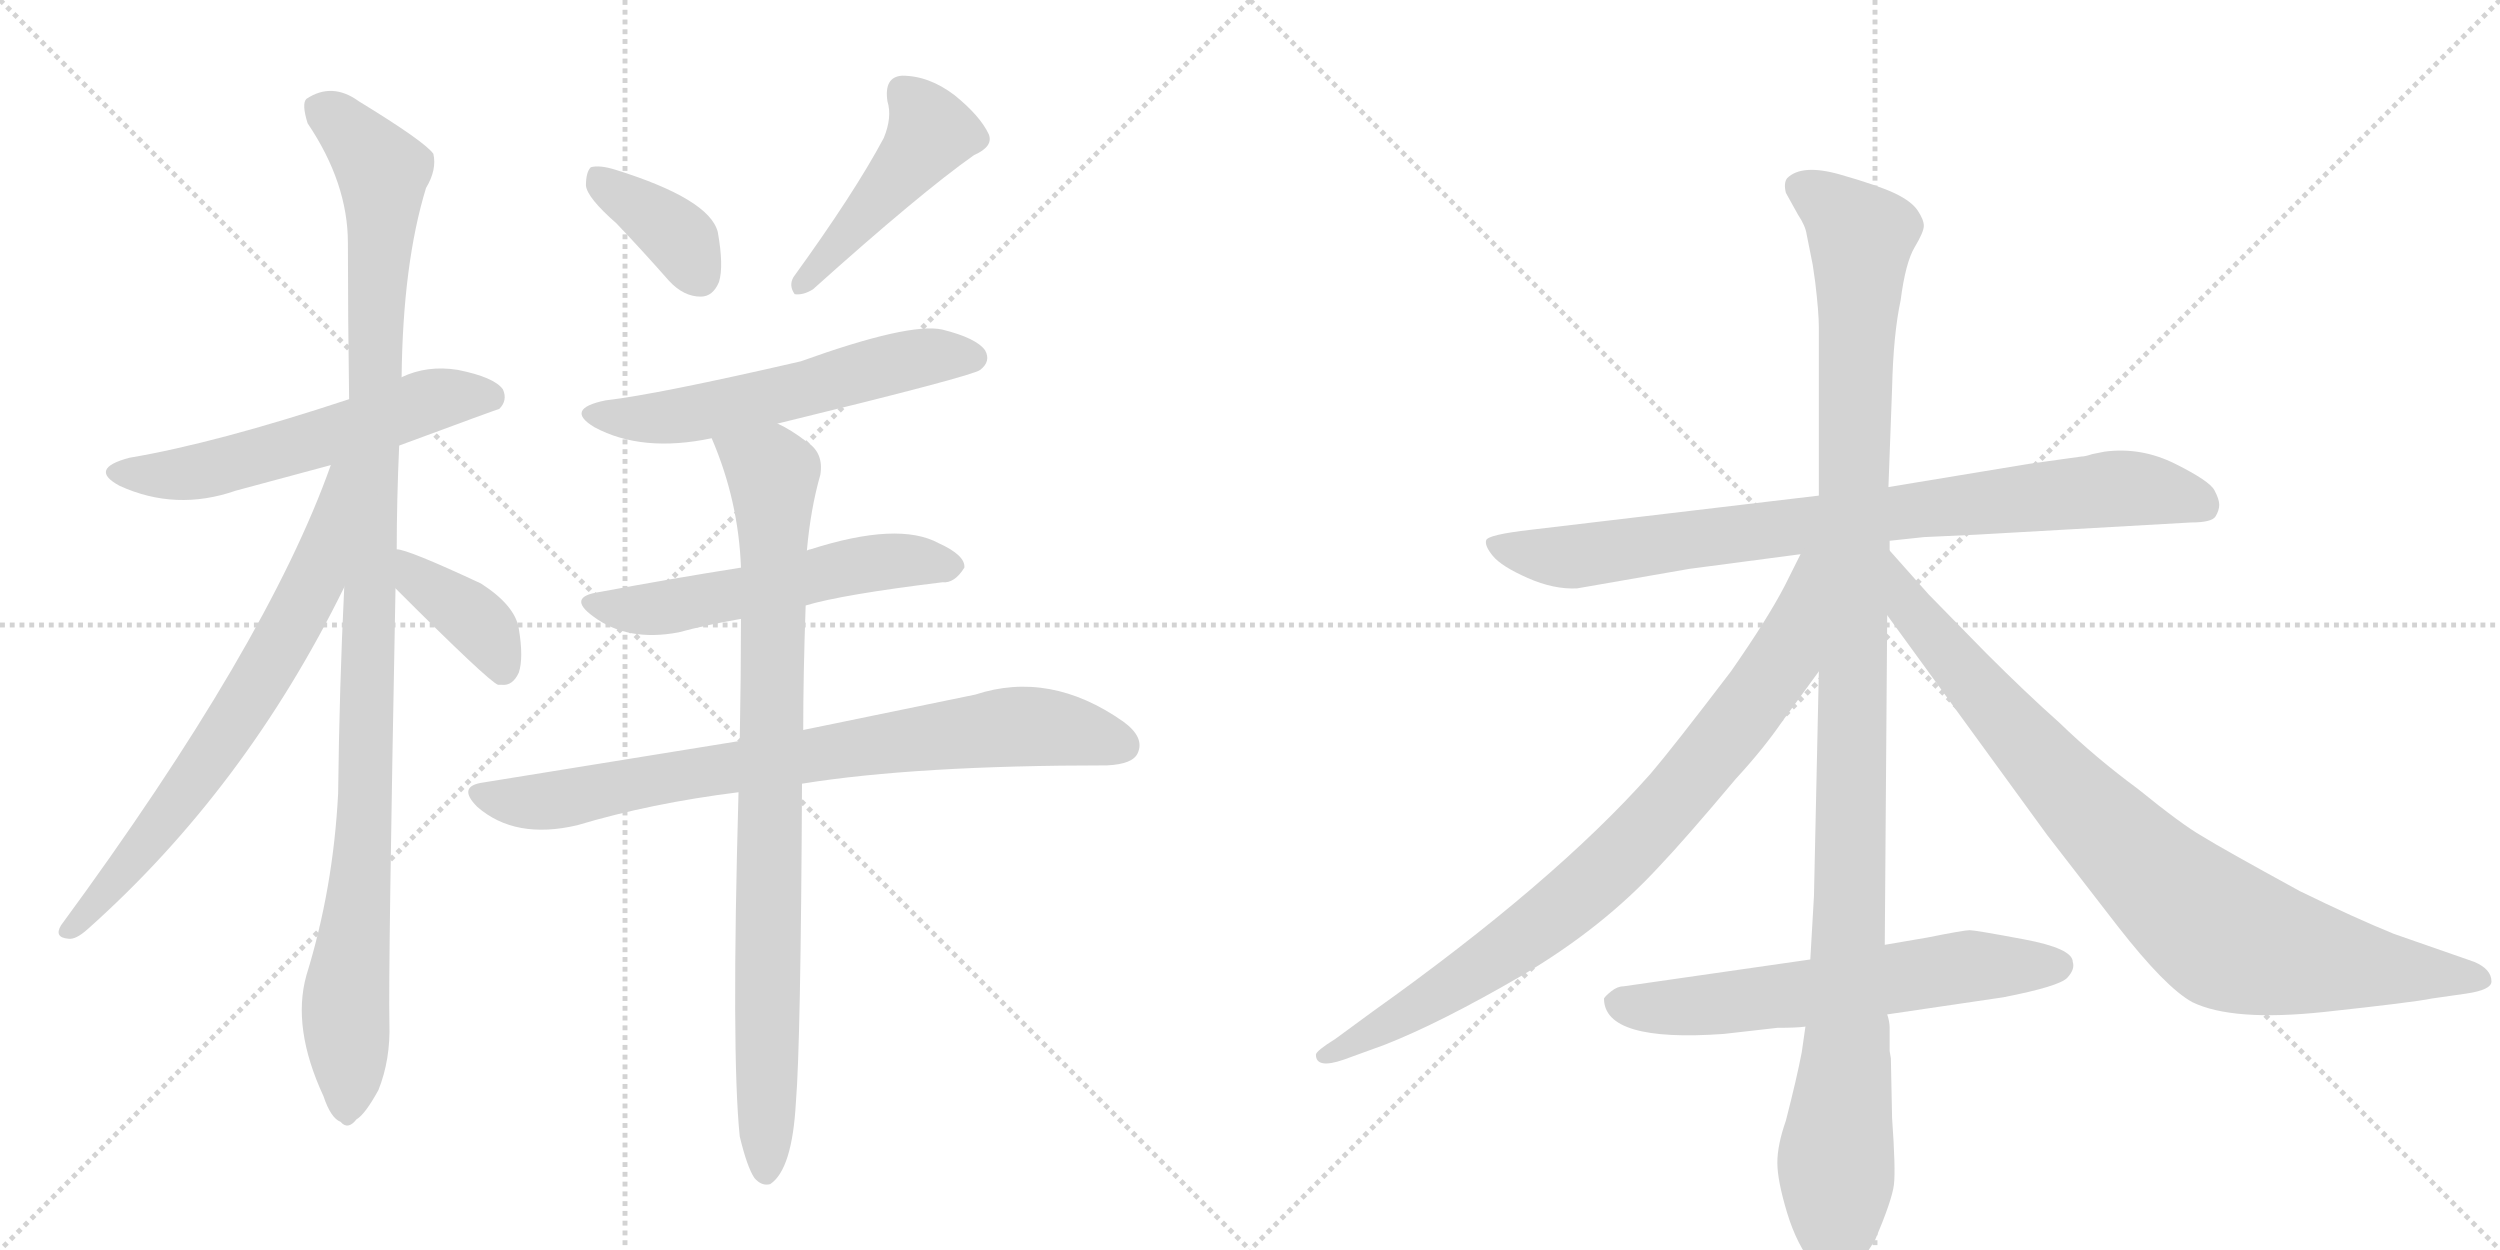 <svg version="1.1" viewBox="0 0 2048 1024" xmlns="http://www.w3.org/2000/svg">
  <g stroke="lightgray" stroke-dasharray="1,1" stroke-width="1" transform="scale(4, 4)">
    <line x1="0" y1="0" x2="256" y2="256"></line>
    <line x1="256" y1="0" x2="0" y2="256"></line>
    <line x1="128" y1="0" x2="128" y2="256"></line>
    <line x1="0" y1="128" x2="256" y2="128"></line>
    <line x1="256" y1="0" x2="512" y2="256"></line>
    <line x1="512" y1="0" x2="256" y2="256"></line>
    <line x1="384" y1="0" x2="384" y2="256"></line>
    <line x1="256" y1="128" x2="512" y2="128"></line>
  </g>
<g transform="scale(1, -1) translate(0, -850)">
   <style type="text/css">
    @keyframes keyframes0 {
      from {
       stroke: black;
       stroke-dashoffset: 571;
       stroke-width: 128;
       }
       65% {
       animation-timing-function: step-end;
       stroke: black;
       stroke-dashoffset: 0;
       stroke-width: 128;
       }
       to {
       stroke: black;
       stroke-width: 1024;
       }
       }
       #make-me-a-hanzi-animation-0 {
         animation: keyframes0 0.715s both;
         animation-delay: 0s;
         animation-timing-function: linear;
       }
    @keyframes keyframes1 {
      from {
       stroke: black;
       stroke-dashoffset: 1096;
       stroke-width: 128;
       }
       78% {
       animation-timing-function: step-end;
       stroke: black;
       stroke-dashoffset: 0;
       stroke-width: 128;
       }
       to {
       stroke: black;
       stroke-width: 1024;
       }
       }
       #make-me-a-hanzi-animation-1 {
         animation: keyframes1 1.142s both;
         animation-delay: 0.715s;
         animation-timing-function: linear;
       }
    @keyframes keyframes2 {
      from {
       stroke: black;
       stroke-dashoffset: 700;
       stroke-width: 128;
       }
       69% {
       animation-timing-function: step-end;
       stroke: black;
       stroke-dashoffset: 0;
       stroke-width: 128;
       }
       to {
       stroke: black;
       stroke-width: 1024;
       }
       }
       #make-me-a-hanzi-animation-2 {
         animation: keyframes2 0.82s both;
         animation-delay: 1.857s;
         animation-timing-function: linear;
       }
    @keyframes keyframes3 {
      from {
       stroke: black;
       stroke-dashoffset: 393;
       stroke-width: 128;
       }
       56% {
       animation-timing-function: step-end;
       stroke: black;
       stroke-dashoffset: 0;
       stroke-width: 128;
       }
       to {
       stroke: black;
       stroke-width: 1024;
       }
       }
       #make-me-a-hanzi-animation-3 {
         animation: keyframes3 0.57s both;
         animation-delay: 2.676s;
         animation-timing-function: linear;
       }
    @keyframes keyframes4 {
      from {
       stroke: black;
       stroke-dashoffset: 375;
       stroke-width: 128;
       }
       55% {
       animation-timing-function: step-end;
       stroke: black;
       stroke-dashoffset: 0;
       stroke-width: 128;
       }
       to {
       stroke: black;
       stroke-width: 1024;
       }
       }
       #make-me-a-hanzi-animation-4 {
         animation: keyframes4 0.555s both;
         animation-delay: 3.246s;
         animation-timing-function: linear;
       }
    @keyframes keyframes5 {
      from {
       stroke: black;
       stroke-dashoffset: 459;
       stroke-width: 128;
       }
       60% {
       animation-timing-function: step-end;
       stroke: black;
       stroke-dashoffset: 0;
       stroke-width: 128;
       }
       to {
       stroke: black;
       stroke-width: 1024;
       }
       }
       #make-me-a-hanzi-animation-5 {
         animation: keyframes5 0.624s both;
         animation-delay: 3.801s;
         animation-timing-function: linear;
       }
    @keyframes keyframes6 {
      from {
       stroke: black;
       stroke-dashoffset: 571;
       stroke-width: 128;
       }
       65% {
       animation-timing-function: step-end;
       stroke: black;
       stroke-dashoffset: 0;
       stroke-width: 128;
       }
       to {
       stroke: black;
       stroke-width: 1024;
       }
       }
       #make-me-a-hanzi-animation-6 {
         animation: keyframes6 0.715s both;
         animation-delay: 4.425s;
         animation-timing-function: linear;
       }
    @keyframes keyframes7 {
      from {
       stroke: black;
       stroke-dashoffset: 553;
       stroke-width: 128;
       }
       64% {
       animation-timing-function: step-end;
       stroke: black;
       stroke-dashoffset: 0;
       stroke-width: 128;
       }
       to {
       stroke: black;
       stroke-width: 1024;
       }
       }
       #make-me-a-hanzi-animation-7 {
         animation: keyframes7 0.7s both;
         animation-delay: 5.139s;
         animation-timing-function: linear;
       }
    @keyframes keyframes8 {
      from {
       stroke: black;
       stroke-dashoffset: 789;
       stroke-width: 128;
       }
       72% {
       animation-timing-function: step-end;
       stroke: black;
       stroke-dashoffset: 0;
       stroke-width: 128;
       }
       to {
       stroke: black;
       stroke-width: 1024;
       }
       }
       #make-me-a-hanzi-animation-8 {
         animation: keyframes8 0.892s both;
         animation-delay: 5.84s;
         animation-timing-function: linear;
       }
    @keyframes keyframes9 {
      from {
       stroke: black;
       stroke-dashoffset: 876;
       stroke-width: 128;
       }
       74% {
       animation-timing-function: step-end;
       stroke: black;
       stroke-dashoffset: 0;
       stroke-width: 128;
       }
       to {
       stroke: black;
       stroke-width: 1024;
       }
       }
       #make-me-a-hanzi-animation-9 {
         animation: keyframes9 0.963s both;
         animation-delay: 6.732s;
         animation-timing-function: linear;
       }
    @keyframes keyframes10 {
      from {
       stroke: black;
       stroke-dashoffset: 844;
       stroke-width: 128;
       }
       73% {
       animation-timing-function: step-end;
       stroke: black;
       stroke-dashoffset: 0;
       stroke-width: 128;
       }
       to {
       stroke: black;
       stroke-width: 1024;
       }
       }
       #make-me-a-hanzi-animation-10 {
         animation: keyframes10 0.937s both;
         animation-delay: 7.694s;
         animation-timing-function: linear;
       }
    @keyframes keyframes11 {
      from {
       stroke: black;
       stroke-dashoffset: 1176;
       stroke-width: 128;
       }
       79% {
       animation-timing-function: step-end;
       stroke: black;
       stroke-dashoffset: 0;
       stroke-width: 128;
       }
       to {
       stroke: black;
       stroke-width: 1024;
       }
       }
       #make-me-a-hanzi-animation-11 {
         animation: keyframes11 1.207s both;
         animation-delay: 8.631s;
         animation-timing-function: linear;
       }
    @keyframes keyframes12 {
      from {
       stroke: black;
       stroke-dashoffset: 844;
       stroke-width: 128;
       }
       73% {
       animation-timing-function: step-end;
       stroke: black;
       stroke-dashoffset: 0;
       stroke-width: 128;
       }
       to {
       stroke: black;
       stroke-width: 1024;
       }
       }
       #make-me-a-hanzi-animation-12 {
         animation: keyframes12 0.937s both;
         animation-delay: 9.838s;
         animation-timing-function: linear;
       }
    @keyframes keyframes13 {
      from {
       stroke: black;
       stroke-dashoffset: 885;
       stroke-width: 128;
       }
       74% {
       animation-timing-function: step-end;
       stroke: black;
       stroke-dashoffset: 0;
       stroke-width: 128;
       }
       to {
       stroke: black;
       stroke-width: 1024;
       }
       }
       #make-me-a-hanzi-animation-13 {
         animation: keyframes13 0.97s both;
         animation-delay: 10.775s;
         animation-timing-function: linear;
       }
    @keyframes keyframes14 {
      from {
       stroke: black;
       stroke-dashoffset: 622;
       stroke-width: 128;
       }
       67% {
       animation-timing-function: step-end;
       stroke: black;
       stroke-dashoffset: 0;
       stroke-width: 128;
       }
       to {
       stroke: black;
       stroke-width: 1024;
       }
       }
       #make-me-a-hanzi-animation-14 {
         animation: keyframes14 0.756s both;
         animation-delay: 11.745s;
         animation-timing-function: linear;
       }
</style>
<path d="M 327 485 Q 408 515 409 515 Q 416 522 412 531 Q 405 541 375 547 Q 350 551 329 541 L 286 523 Q 177 487 106 475 Q 72 466 98 452 Q 144 431 193 448 Q 230 458 271 469 L 327 485 Z" fill="lightgray"></path> 
<path d="M 325 400 Q 325 440 327 485 L 329 541 Q 330 634 349 696 Q 358 711 355 724 Q 348 734 294 767 Q 272 783 251 769 Q 247 765 252 749 Q 285 700 285 651 Q 285 591 286 523 L 282 369 Q 278 287 277 200 Q 273 122 251 51 Q 239 8 265 -48 Q 271 -66 279 -69 Q 285 -76 292 -67 Q 299 -63 310 -43 Q 320 -18 319 12 Q 318 54 324 368 L 325 400 Z" fill="lightgray"></path> 
<path d="M 271 469 Q 219 322 50 92 Q 44 82 56 81 Q 62 80 72 89 Q 201 204 282 369 C 347 499 281 497 271 469 Z" fill="lightgray"></path> 
<path d="M 324 368 Q 400 292 408 289 L 411 289 Q 420 288 425 299 Q 429 311 425 335 Q 422 354 394 372 Q 334 400 325 400 C 295 405 303 389 324 368 Z" fill="lightgray"></path> 
<path d="M 505 667 Q 526 645 548 620 Q 560 607 574 607 Q 584 607 589 619 Q 593 632 588 660 Q 581 687 504 711 Q 491 715 484 713 Q 480 709 480 698 Q 481 688 505 667 Z" fill="lightgray"></path> 
<path d="M 724 737 Q 700 692 650 623 Q 646 616 651 609 Q 658 608 666 613 Q 754 692 798 723 Q 814 730 810 740 Q 803 755 782 772 Q 761 788 739 788 Q 724 787 727 767 Q 731 754 724 737 Z" fill="lightgray"></path> 
<path d="M 637 503 Q 797 542 803 547 Q 812 554 807 563 Q 800 573 772 580 Q 745 586 656 554 Q 539 527 496 522 Q 462 515 487 500 Q 526 479 583 491 L 637 503 Z" fill="lightgray"></path> 
<path d="M 660 354 Q 690 363 772 373 Q 782 372 790 385 Q 791 395 769 405 Q 736 423 664 400 Q 663 400 661 399 L 607 385 Q 550 376 491 365 Q 464 361 486 345 Q 514 324 556 332 Q 578 338 607 343 L 660 354 Z" fill="lightgray"></path> 
<path d="M 657 208 Q 750 223 907 223 Q 928 224 932 233 Q 938 246 920 259 Q 860 301 799 281 Q 741 269 658 252 L 606 243 Q 507 227 396 209 Q 374 206 391 189 Q 422 162 473 174 Q 533 192 605 201 L 657 208 Z" fill="lightgray"></path> 
<path d="M 606 -81 Q 612 -106 618 -115 Q 624 -122 631 -120 Q 649 -108 652 -53 Q 656 -5 657 208 L 658 252 Q 658 298 660 354 L 661 399 Q 664 433 672 461 Q 675 479 661 488 Q 648 498 637 503 C 611 518 572 519 583 491 Q 605 440 607 385 L 607 343 Q 607 297 606 243 L 605 201 Q 599 -13 606 -81 Z" fill="lightgray"></path> 
<path d="M 1795 422 Q 1812 422 1815 427 Q 1818 432 1818 436.5 Q 1818 441 1814 448.5 Q 1810 456 1782 470 Q 1754 484 1724 480 L 1714 478 Q 1708 476 1705 476 L 1662 470 L 1547 451 L 1490 444 L 1254 416 Q 1219 412 1217.5 407.5 Q 1216 403 1223 394.5 Q 1230 386 1251.5 376.5 Q 1273 367 1292 368 L 1384 384 L 1475 396 L 1548 407 L 1576 410 L 1619 412 L 1795 422 Z" fill="lightgray"></path> 
<path d="M 1547 451 L 1550 532 Q 1551 576 1557 604 Q 1561 635 1568.5 647.5 Q 1576 660 1576 665 Q 1576 670 1571 677.5 Q 1566 685 1552.5 691.5 Q 1539 698 1507.5 707 Q 1476 716 1464 704 Q 1461 700 1463 692 L 1473 674 Q 1479 665 1480 658 L 1485 633 L 1487 619 Q 1490 594 1490 582 L 1490 444 L 1490 300 L 1486 116 L 1483 64 L 1479 9 L 1476 -12 Q 1472 -33 1463 -68 Q 1456 -88 1456 -102.5 Q 1456 -117 1464 -143.5 Q 1472 -170 1486 -187 Q 1501 -204 1504 -204 Q 1512 -204 1536 -166 Q 1550 -133 1551.5 -120.5 Q 1553 -108 1550 -66 L 1549 -17 L 1548 -11 L 1548 8 Q 1548 13 1546 19 L 1544 76 L 1546 346 L 1548 399 L 1548 407 L 1547 451 Z" fill="lightgray"></path> 
<path d="M 1475 396 L 1462 370 Q 1448 343 1418 300 Q 1370 237 1352 216 Q 1273 127 1124 21 L 1094 -1 Q 1078 -11 1078 -14 Q 1078 -26 1101 -18 L 1134 -6 Q 1180 12 1247 51 Q 1313 90 1359 140 Q 1380 162 1422 212 Q 1445 237 1460 259 L 1490 300 C 1571 411 1488 423 1475 396 Z" fill="lightgray"></path> 
<path d="M 1546 346 L 1677 166 L 1735 91 Q 1774 41 1796 29 Q 1829 13 1904 21 Q 1978 29 1992 32 L 2020 36 Q 2041 39 2041 46 Q 2041 56 2027 62 L 1961 85 Q 1929 98 1884 120 Q 1820 155 1804 165 Q 1788 174 1751 204 Q 1717 229 1687 258 Q 1660 282 1627 315 L 1580 363 L 1548 399 C 1528 421 1528 370 1546 346 Z" fill="lightgray"></path> 
<path d="M 1483 64 L 1330 42 Q 1325 42 1320 38 Q 1315 34 1314 32 Q 1314 -4 1412 3 L 1456 8 Q 1472 8 1479 9 L 1546 19 L 1641 33 Q 1687 42 1693.5 49 Q 1700 56 1698 62 Q 1698 73 1658 80.5 Q 1618 88 1613.5 88 Q 1609 88 1579 82 L 1544 76 L 1483 64 Z" fill="lightgray"></path> 
      <clipPath id="make-me-a-hanzi-clip-0">
      <path d="M 327 485 Q 408 515 409 515 Q 416 522 412 531 Q 405 541 375 547 Q 350 551 329 541 L 286 523 Q 177 487 106 475 Q 72 466 98 452 Q 144 431 193 448 Q 230 458 271 469 L 327 485 Z" fill="lightgray"></path>
      </clipPath>
      <path clip-path="url(#make-me-a-hanzi-clip-0)" d="M 99 464 L 165 464 L 365 525 L 405 522 " fill="none" id="make-me-a-hanzi-animation-0" stroke-dasharray="443 886" stroke-linecap="round"></path>

      <clipPath id="make-me-a-hanzi-clip-1">
      <path d="M 325 400 Q 325 440 327 485 L 329 541 Q 330 634 349 696 Q 358 711 355 724 Q 348 734 294 767 Q 272 783 251 769 Q 247 765 252 749 Q 285 700 285 651 Q 285 591 286 523 L 282 369 Q 278 287 277 200 Q 273 122 251 51 Q 239 8 265 -48 Q 271 -66 279 -69 Q 285 -76 292 -67 Q 299 -63 310 -43 Q 320 -18 319 12 Q 318 54 324 368 L 325 400 Z" fill="lightgray"></path>
      </clipPath>
      <path clip-path="url(#make-me-a-hanzi-clip-1)" d="M 262 763 L 304 723 L 314 699 L 301 234 L 283 29 L 284 -56 " fill="none" id="make-me-a-hanzi-animation-1" stroke-dasharray="968 1936" stroke-linecap="round"></path>

      <clipPath id="make-me-a-hanzi-clip-2">
      <path d="M 271 469 Q 219 322 50 92 Q 44 82 56 81 Q 62 80 72 89 Q 201 204 282 369 C 347 499 281 497 271 469 Z" fill="lightgray"></path>
      </clipPath>
      <path clip-path="url(#make-me-a-hanzi-clip-2)" d="M 279 466 L 259 377 L 219 302 L 131 173 L 58 89 " fill="none" id="make-me-a-hanzi-animation-2" stroke-dasharray="572 1144" stroke-linecap="round"></path>

      <clipPath id="make-me-a-hanzi-clip-3">
      <path d="M 324 368 Q 400 292 408 289 L 411 289 Q 420 288 425 299 Q 429 311 425 335 Q 422 354 394 372 Q 334 400 325 400 C 295 405 303 389 324 368 Z" fill="lightgray"></path>
      </clipPath>
      <path clip-path="url(#make-me-a-hanzi-clip-3)" d="M 327 395 L 345 371 L 373 356 L 399 332 L 411 307 L 410 295 " fill="none" id="make-me-a-hanzi-animation-3" stroke-dasharray="265 530" stroke-linecap="round"></path>

      <clipPath id="make-me-a-hanzi-clip-4">
      <path d="M 505 667 Q 526 645 548 620 Q 560 607 574 607 Q 584 607 589 619 Q 593 632 588 660 Q 581 687 504 711 Q 491 715 484 713 Q 480 709 480 698 Q 481 688 505 667 Z" fill="lightgray"></path>
      </clipPath>
      <path clip-path="url(#make-me-a-hanzi-clip-4)" d="M 489 704 L 549 662 L 573 623 " fill="none" id="make-me-a-hanzi-animation-4" stroke-dasharray="247 494" stroke-linecap="round"></path>

      <clipPath id="make-me-a-hanzi-clip-5">
      <path d="M 724 737 Q 700 692 650 623 Q 646 616 651 609 Q 658 608 666 613 Q 754 692 798 723 Q 814 730 810 740 Q 803 755 782 772 Q 761 788 739 788 Q 724 787 727 767 Q 731 754 724 737 Z" fill="lightgray"></path>
      </clipPath>
      <path clip-path="url(#make-me-a-hanzi-clip-5)" d="M 740 773 L 763 742 L 657 616 " fill="none" id="make-me-a-hanzi-animation-5" stroke-dasharray="331 662" stroke-linecap="round"></path>

      <clipPath id="make-me-a-hanzi-clip-6">
      <path d="M 637 503 Q 797 542 803 547 Q 812 554 807 563 Q 800 573 772 580 Q 745 586 656 554 Q 539 527 496 522 Q 462 515 487 500 Q 526 479 583 491 L 637 503 Z" fill="lightgray"></path>
      </clipPath>
      <path clip-path="url(#make-me-a-hanzi-clip-6)" d="M 489 512 L 509 507 L 571 511 L 760 558 L 797 557 " fill="none" id="make-me-a-hanzi-animation-6" stroke-dasharray="443 886" stroke-linecap="round"></path>

      <clipPath id="make-me-a-hanzi-clip-7">
      <path d="M 660 354 Q 690 363 772 373 Q 782 372 790 385 Q 791 395 769 405 Q 736 423 664 400 Q 663 400 661 399 L 607 385 Q 550 376 491 365 Q 464 361 486 345 Q 514 324 556 332 Q 578 338 607 343 L 660 354 Z" fill="lightgray"></path>
      </clipPath>
      <path clip-path="url(#make-me-a-hanzi-clip-7)" d="M 486 356 L 545 352 L 713 389 L 779 386 " fill="none" id="make-me-a-hanzi-animation-7" stroke-dasharray="425 850" stroke-linecap="round"></path>

      <clipPath id="make-me-a-hanzi-clip-8">
      <path d="M 657 208 Q 750 223 907 223 Q 928 224 932 233 Q 938 246 920 259 Q 860 301 799 281 Q 741 269 658 252 L 606 243 Q 507 227 396 209 Q 374 206 391 189 Q 422 162 473 174 Q 533 192 605 201 L 657 208 Z" fill="lightgray"></path>
      </clipPath>
      <path clip-path="url(#make-me-a-hanzi-clip-8)" d="M 393 199 L 448 193 L 573 218 L 837 255 L 919 240 " fill="none" id="make-me-a-hanzi-animation-8" stroke-dasharray="661 1322" stroke-linecap="round"></path>

      <clipPath id="make-me-a-hanzi-clip-9">
      <path d="M 606 -81 Q 612 -106 618 -115 Q 624 -122 631 -120 Q 649 -108 652 -53 Q 656 -5 657 208 L 658 252 Q 658 298 660 354 L 661 399 Q 664 433 672 461 Q 675 479 661 488 Q 648 498 637 503 C 611 518 572 519 583 491 Q 605 440 607 385 L 607 343 Q 607 297 606 243 L 605 201 Q 599 -13 606 -81 Z" fill="lightgray"></path>
      </clipPath>
      <path clip-path="url(#make-me-a-hanzi-clip-9)" d="M 591 486 L 633 462 L 627 -110 " fill="none" id="make-me-a-hanzi-animation-9" stroke-dasharray="748 1496" stroke-linecap="round"></path>

      <clipPath id="make-me-a-hanzi-clip-10">
      <path d="M 1795 422 Q 1812 422 1815 427 Q 1818 432 1818 436.5 Q 1818 441 1814 448.5 Q 1810 456 1782 470 Q 1754 484 1724 480 L 1714 478 Q 1708 476 1705 476 L 1662 470 L 1547 451 L 1490 444 L 1254 416 Q 1219 412 1217.5 407.5 Q 1216 403 1223 394.5 Q 1230 386 1251.5 376.5 Q 1273 367 1292 368 L 1384 384 L 1475 396 L 1548 407 L 1576 410 L 1619 412 L 1795 422 Z" fill="lightgray"></path>
      </clipPath>
      <path clip-path="url(#make-me-a-hanzi-clip-10)" d="M 1224 403 L 1287 394 L 1733 450 L 1779 446 L 1806 435 " fill="none" id="make-me-a-hanzi-animation-10" stroke-dasharray="716 1432" stroke-linecap="round"></path>

      <clipPath id="make-me-a-hanzi-clip-11">
      <path d="M 1547 451 L 1550 532 Q 1551 576 1557 604 Q 1561 635 1568.5 647.5 Q 1576 660 1576 665 Q 1576 670 1571 677.5 Q 1566 685 1552.5 691.5 Q 1539 698 1507.5 707 Q 1476 716 1464 704 Q 1461 700 1463 692 L 1473 674 Q 1479 665 1480 658 L 1485 633 L 1487 619 Q 1490 594 1490 582 L 1490 444 L 1490 300 L 1486 116 L 1483 64 L 1479 9 L 1476 -12 Q 1472 -33 1463 -68 Q 1456 -88 1456 -102.5 Q 1456 -117 1464 -143.5 Q 1472 -170 1486 -187 Q 1501 -204 1504 -204 Q 1512 -204 1536 -166 Q 1550 -133 1551.5 -120.5 Q 1553 -108 1550 -66 L 1549 -17 L 1548 -11 L 1548 8 Q 1548 13 1546 19 L 1544 76 L 1546 346 L 1548 399 L 1548 407 L 1547 451 Z" fill="lightgray"></path>
      </clipPath>
      <path clip-path="url(#make-me-a-hanzi-clip-11)" d="M 1475 697 L 1494 687 L 1525 656 L 1513 -6 L 1504 -96 L 1504 -198 " fill="none" id="make-me-a-hanzi-animation-11" stroke-dasharray="1048 2096" stroke-linecap="round"></path>

      <clipPath id="make-me-a-hanzi-clip-12">
      <path d="M 1475 396 L 1462 370 Q 1448 343 1418 300 Q 1370 237 1352 216 Q 1273 127 1124 21 L 1094 -1 Q 1078 -11 1078 -14 Q 1078 -26 1101 -18 L 1134 -6 Q 1180 12 1247 51 Q 1313 90 1359 140 Q 1380 162 1422 212 Q 1445 237 1460 259 L 1490 300 C 1571 411 1488 423 1475 396 Z" fill="lightgray"></path>
      </clipPath>
      <path clip-path="url(#make-me-a-hanzi-clip-12)" d="M 1483 391 L 1461 310 L 1382 207 L 1331 152 L 1227 66 L 1084 -15 " fill="none" id="make-me-a-hanzi-animation-12" stroke-dasharray="716 1432" stroke-linecap="round"></path>

      <clipPath id="make-me-a-hanzi-clip-13">
      <path d="M 1546 346 L 1677 166 L 1735 91 Q 1774 41 1796 29 Q 1829 13 1904 21 Q 1978 29 1992 32 L 2020 36 Q 2041 39 2041 46 Q 2041 56 2027 62 L 1961 85 Q 1929 98 1884 120 Q 1820 155 1804 165 Q 1788 174 1751 204 Q 1717 229 1687 258 Q 1660 282 1627 315 L 1580 363 L 1548 399 C 1528 421 1528 370 1546 346 Z" fill="lightgray"></path>
      </clipPath>
      <path clip-path="url(#make-me-a-hanzi-clip-13)" d="M 1550 392 L 1565 350 L 1648 253 L 1769 127 L 1816 89 L 1871 69 L 2033 48 " fill="none" id="make-me-a-hanzi-animation-13" stroke-dasharray="757 1514" stroke-linecap="round"></path>

      <clipPath id="make-me-a-hanzi-clip-14">
      <path d="M 1483 64 L 1330 42 Q 1325 42 1320 38 Q 1315 34 1314 32 Q 1314 -4 1412 3 L 1456 8 Q 1472 8 1479 9 L 1546 19 L 1641 33 Q 1687 42 1693.5 49 Q 1700 56 1698 62 Q 1698 73 1658 80.5 Q 1618 88 1613.5 88 Q 1609 88 1579 82 L 1544 76 L 1483 64 Z" fill="lightgray"></path>
      </clipPath>
      <path clip-path="url(#make-me-a-hanzi-clip-14)" d="M 1323 29 L 1398 25 L 1607 58 L 1686 59 " fill="none" id="make-me-a-hanzi-animation-14" stroke-dasharray="494 988" stroke-linecap="round"></path>

</g>
</svg>
